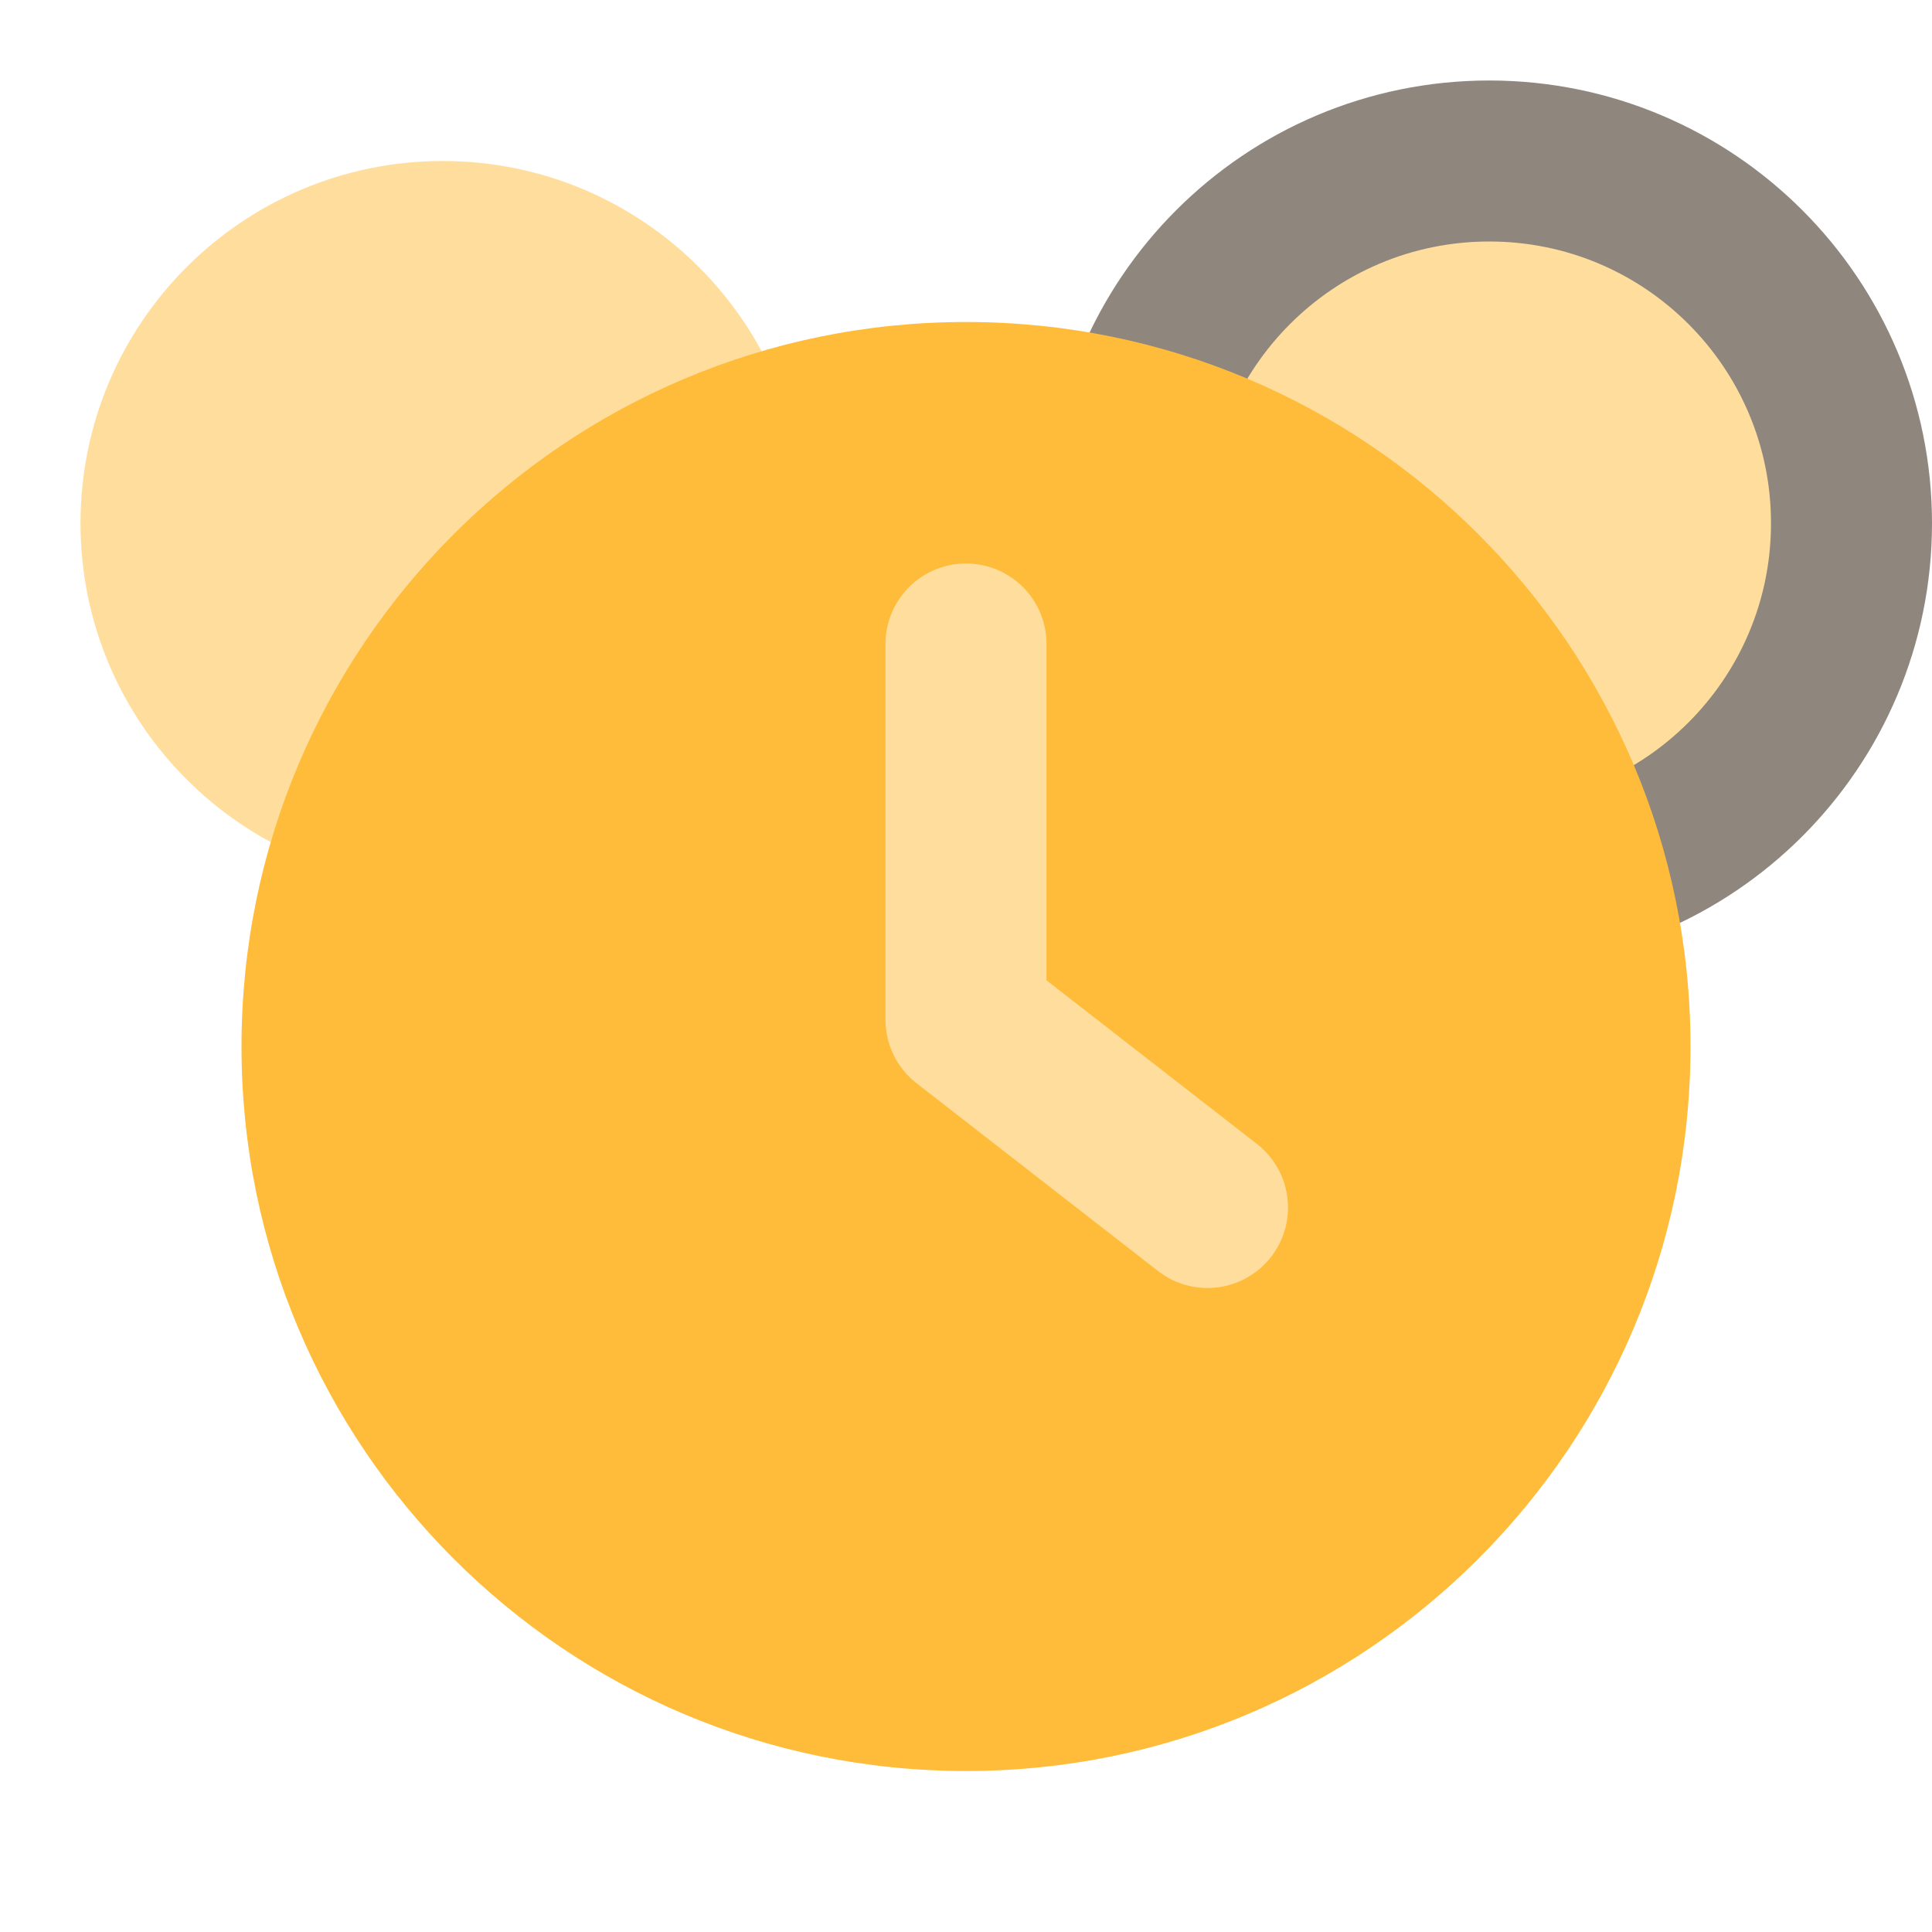 <svg width="24" height="24" viewBox="0 0 24 24" fill="none" xmlns="http://www.w3.org/2000/svg">
<path d="M18.5 11C20.985 11 23 8.985 23 6.5C23 4.015 20.985 2 18.5 2C16.015 2 14 4.015 14 6.5C14 8.985 16.015 11 18.5 11Z" fill="#FFDE9D" stroke="#8F867E" stroke-width="2" stroke-linecap="round" stroke-linejoin="round"/>
<path d="M5.5 11C7.985 11 10 8.985 10 6.5C10 4.015 7.985 2 5.5 2C3.015 2 1 4.015 1 6.5C1 8.985 3.015 11 5.5 11Z" fill="#FFDE9D"/>
<path d="M12 22C16.971 22 21 17.971 21 13C21 8.029 16.971 4 12 4C7.029 4 3 8.029 3 13C3 17.971 7.029 22 12 22Z" fill="#FFBC3A"/>
<path d="M12 8V12.667L15 15" stroke="#FFDE9D" stroke-width="2" stroke-linecap="round" stroke-linejoin="round"/>
</svg>
